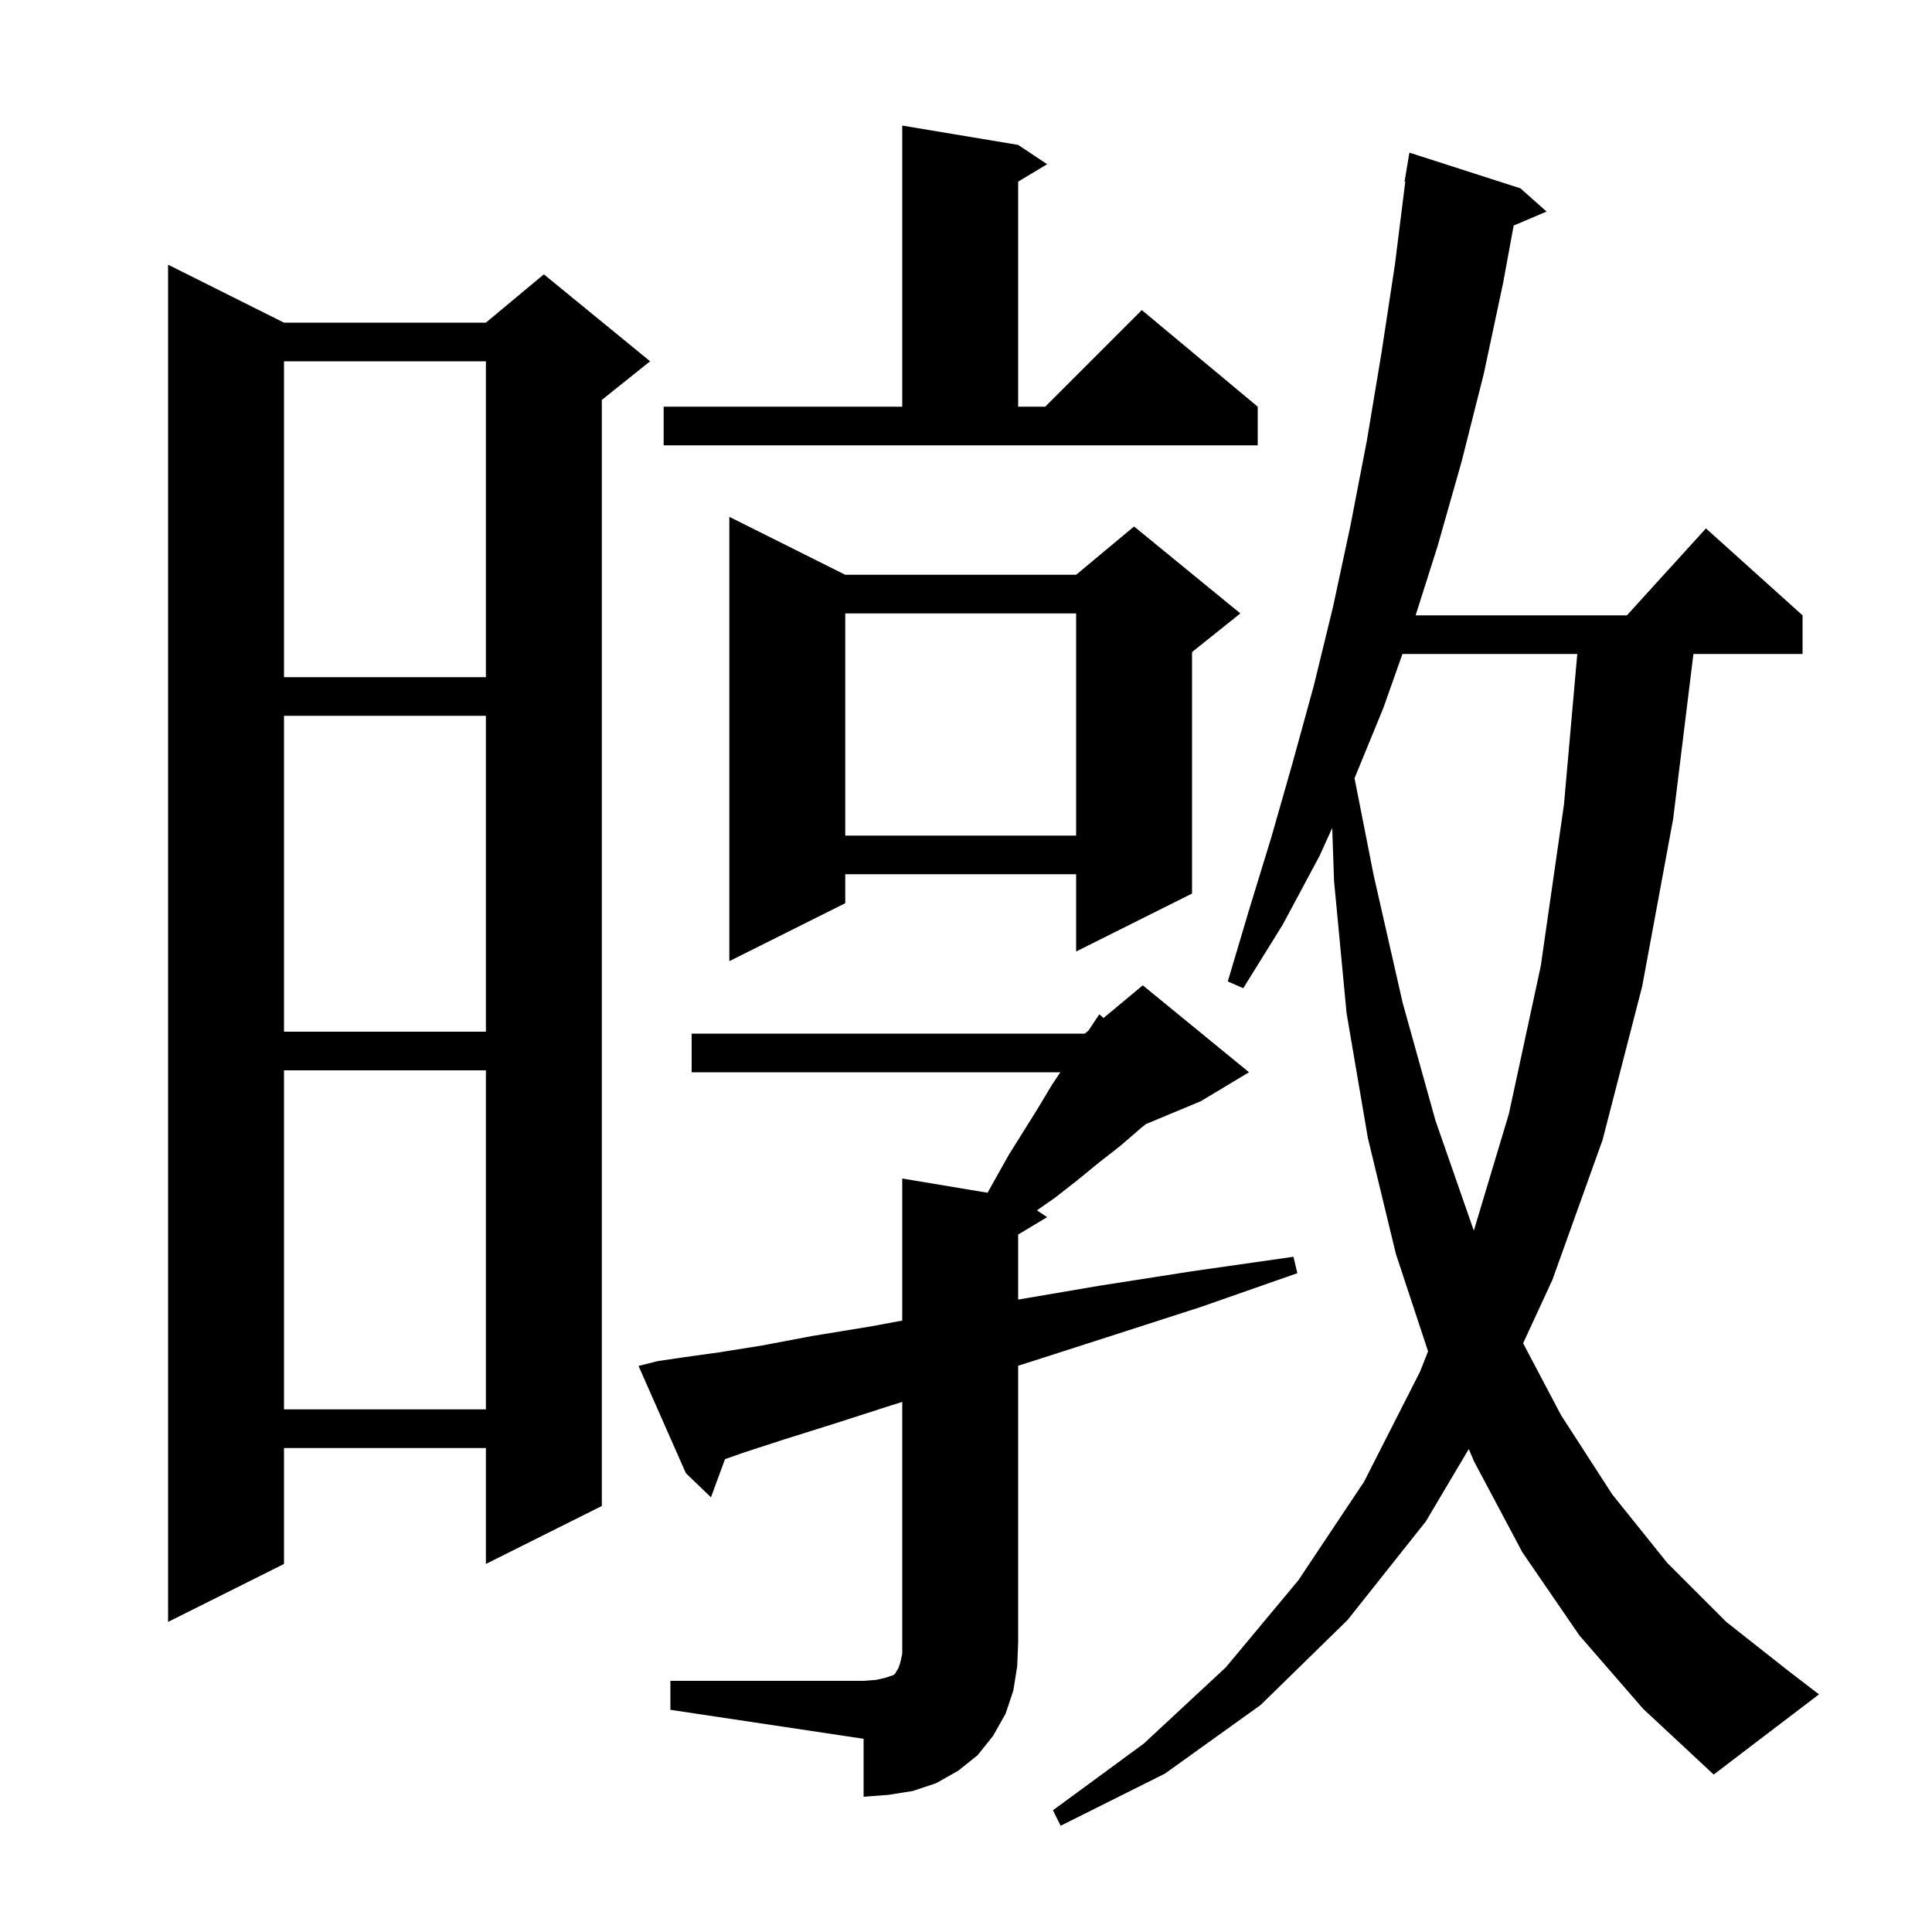 <svg xmlns="http://www.w3.org/2000/svg" xmlns:xlink="http://www.w3.org/1999/xlink" version="1.1" baseProfile="full" viewBox="0 0 200 200" width="200" height="200">
<g fill="black">
<path d="M 163.5 169.3 L 157.6 160.7 L 152.6 151.3 L 152.047 150.004 L 147.6 157.5 L 139.5 167.7 L 130.5 176.5 L 120.6 183.6 L 109.8 189.0 L 109.0 187.4 L 118.4 180.5 L 126.9 172.6 L 134.4 163.6 L 141.2 153.4 L 147.0 142.0 L 147.832 139.886 L 144.5 129.8 L 141.6 117.8 L 139.4 104.9 L 138.1 91.2 L 137.912 85.706 L 136.6 88.6 L 132.8 95.7 L 128.7 102.3 L 127.1 101.6 L 129.3 94.2 L 131.6 86.7 L 133.8 79.0 L 136.0 71.0 L 138.0 62.8 L 139.8 54.4 L 141.5 45.6 L 143.0 36.6 L 144.4 27.4 L 145.474 18.804 L 145.4 18.8 L 145.9 15.8 L 157.4 19.5 L 160.1 21.9 L 156.693 23.351 L 155.6 29.3 L 153.6 38.7 L 151.3 47.8 L 148.8 56.6 L 146.545 63.7 L 168.418 63.7 L 176.6 54.7 L 186.6 63.7 L 186.6 67.7 L 175.303 67.7 L 173.2 84.8 L 170.0 102.1 L 165.9 118.0 L 160.7 132.5 L 157.672 139.053 L 161.6 146.5 L 166.9 154.7 L 172.6 161.8 L 178.7 167.9 L 185.3 173.1 L 188.3 175.4 L 177.4 183.7 L 170.1 176.9 Z M 69.4 174.0 L 89.4 174.0 L 90.7 173.9 L 91.6 173.7 L 92.5 173.4 L 92.7 173.2 L 92.8 173.0 L 93.0 172.7 L 93.2 172.1 L 93.4 171.2 L 93.4 145.129 L 92.2 145.5 L 86.3 147.4 L 81.2 149.0 L 76.9 150.4 L 75.051 151.052 L 73.6 155.0 L 71.0 152.5 L 66.1 141.4 L 68.1 140.9 L 70.8 140.5 L 74.4 140.0 L 78.8 139.3 L 84.1 138.3 L 90.2 137.3 L 93.4 136.706 L 93.4 122.0 L 102.232 123.472 L 104.4 119.6 L 107.4 114.8 L 108.9 112.3 L 109.767 111.0 L 71.6 111.0 L 71.6 107.0 L 112.3 107.0 L 112.675 106.688 L 113.8 105.0 L 114.238 105.385 L 118.3 102.0 L 129.3 111.0 L 124.3 114.0 L 118.633 116.361 L 118.2 116.7 L 116.0 118.6 L 113.7 120.4 L 111.5 122.2 L 109.2 124.0 L 107.34 125.294 L 108.4 126.0 L 105.4 127.8 L 105.4 134.532 L 113.8 133.1 L 123.4 131.6 L 133.9 130.1 L 134.3 131.8 L 124.3 135.3 L 115.0 138.3 L 106.6 141.0 L 105.4 141.379 L 105.4 170.0 L 105.3 172.5 L 104.9 175.0 L 104.1 177.4 L 102.8 179.7 L 101.2 181.7 L 99.2 183.3 L 96.9 184.6 L 94.5 185.4 L 92.0 185.8 L 89.4 186.0 L 89.4 180.0 L 69.4 177.0 Z M 29.4 33.4 L 50.3 33.4 L 56.3 28.4 L 67.3 37.4 L 62.3 41.4 L 62.3 155.9 L 50.3 161.9 L 50.3 149.9 L 29.4 149.9 L 29.4 161.9 L 17.4 167.9 L 17.4 27.4 Z M 29.4 110.8 L 29.4 145.9 L 50.3 145.9 L 50.3 110.8 Z M 145.18 67.7 L 143.2 73.3 L 140.221 80.562 L 142.2 90.6 L 145.2 103.8 L 148.6 116.0 L 152.5 127.2 L 152.576 127.38 L 156.2 115.3 L 159.5 100.0 L 161.9 83.3 L 163.279 67.7 Z M 29.4 74.1 L 29.4 106.8 L 50.3 106.8 L 50.3 74.1 Z M 87.5 59.5 L 111.4 59.5 L 117.4 54.5 L 128.4 63.5 L 123.4 67.5 L 123.4 92.5 L 111.4 98.5 L 111.4 90.5 L 87.5 90.5 L 87.5 93.5 L 75.5 99.5 L 75.5 53.5 Z M 87.5 63.5 L 87.5 86.5 L 111.4 86.5 L 111.4 63.5 Z M 29.4 37.4 L 29.4 70.1 L 50.3 70.1 L 50.3 37.4 Z M 68.7 42.1 L 93.4 42.1 L 93.4 13.0 L 105.4 15.0 L 108.4 17.0 L 105.4 18.8 L 105.4 42.1 L 108.2 42.1 L 118.2 32.1 L 130.2 42.1 L 130.2 46.1 L 68.7 46.1 Z " />
</g>
</svg>

